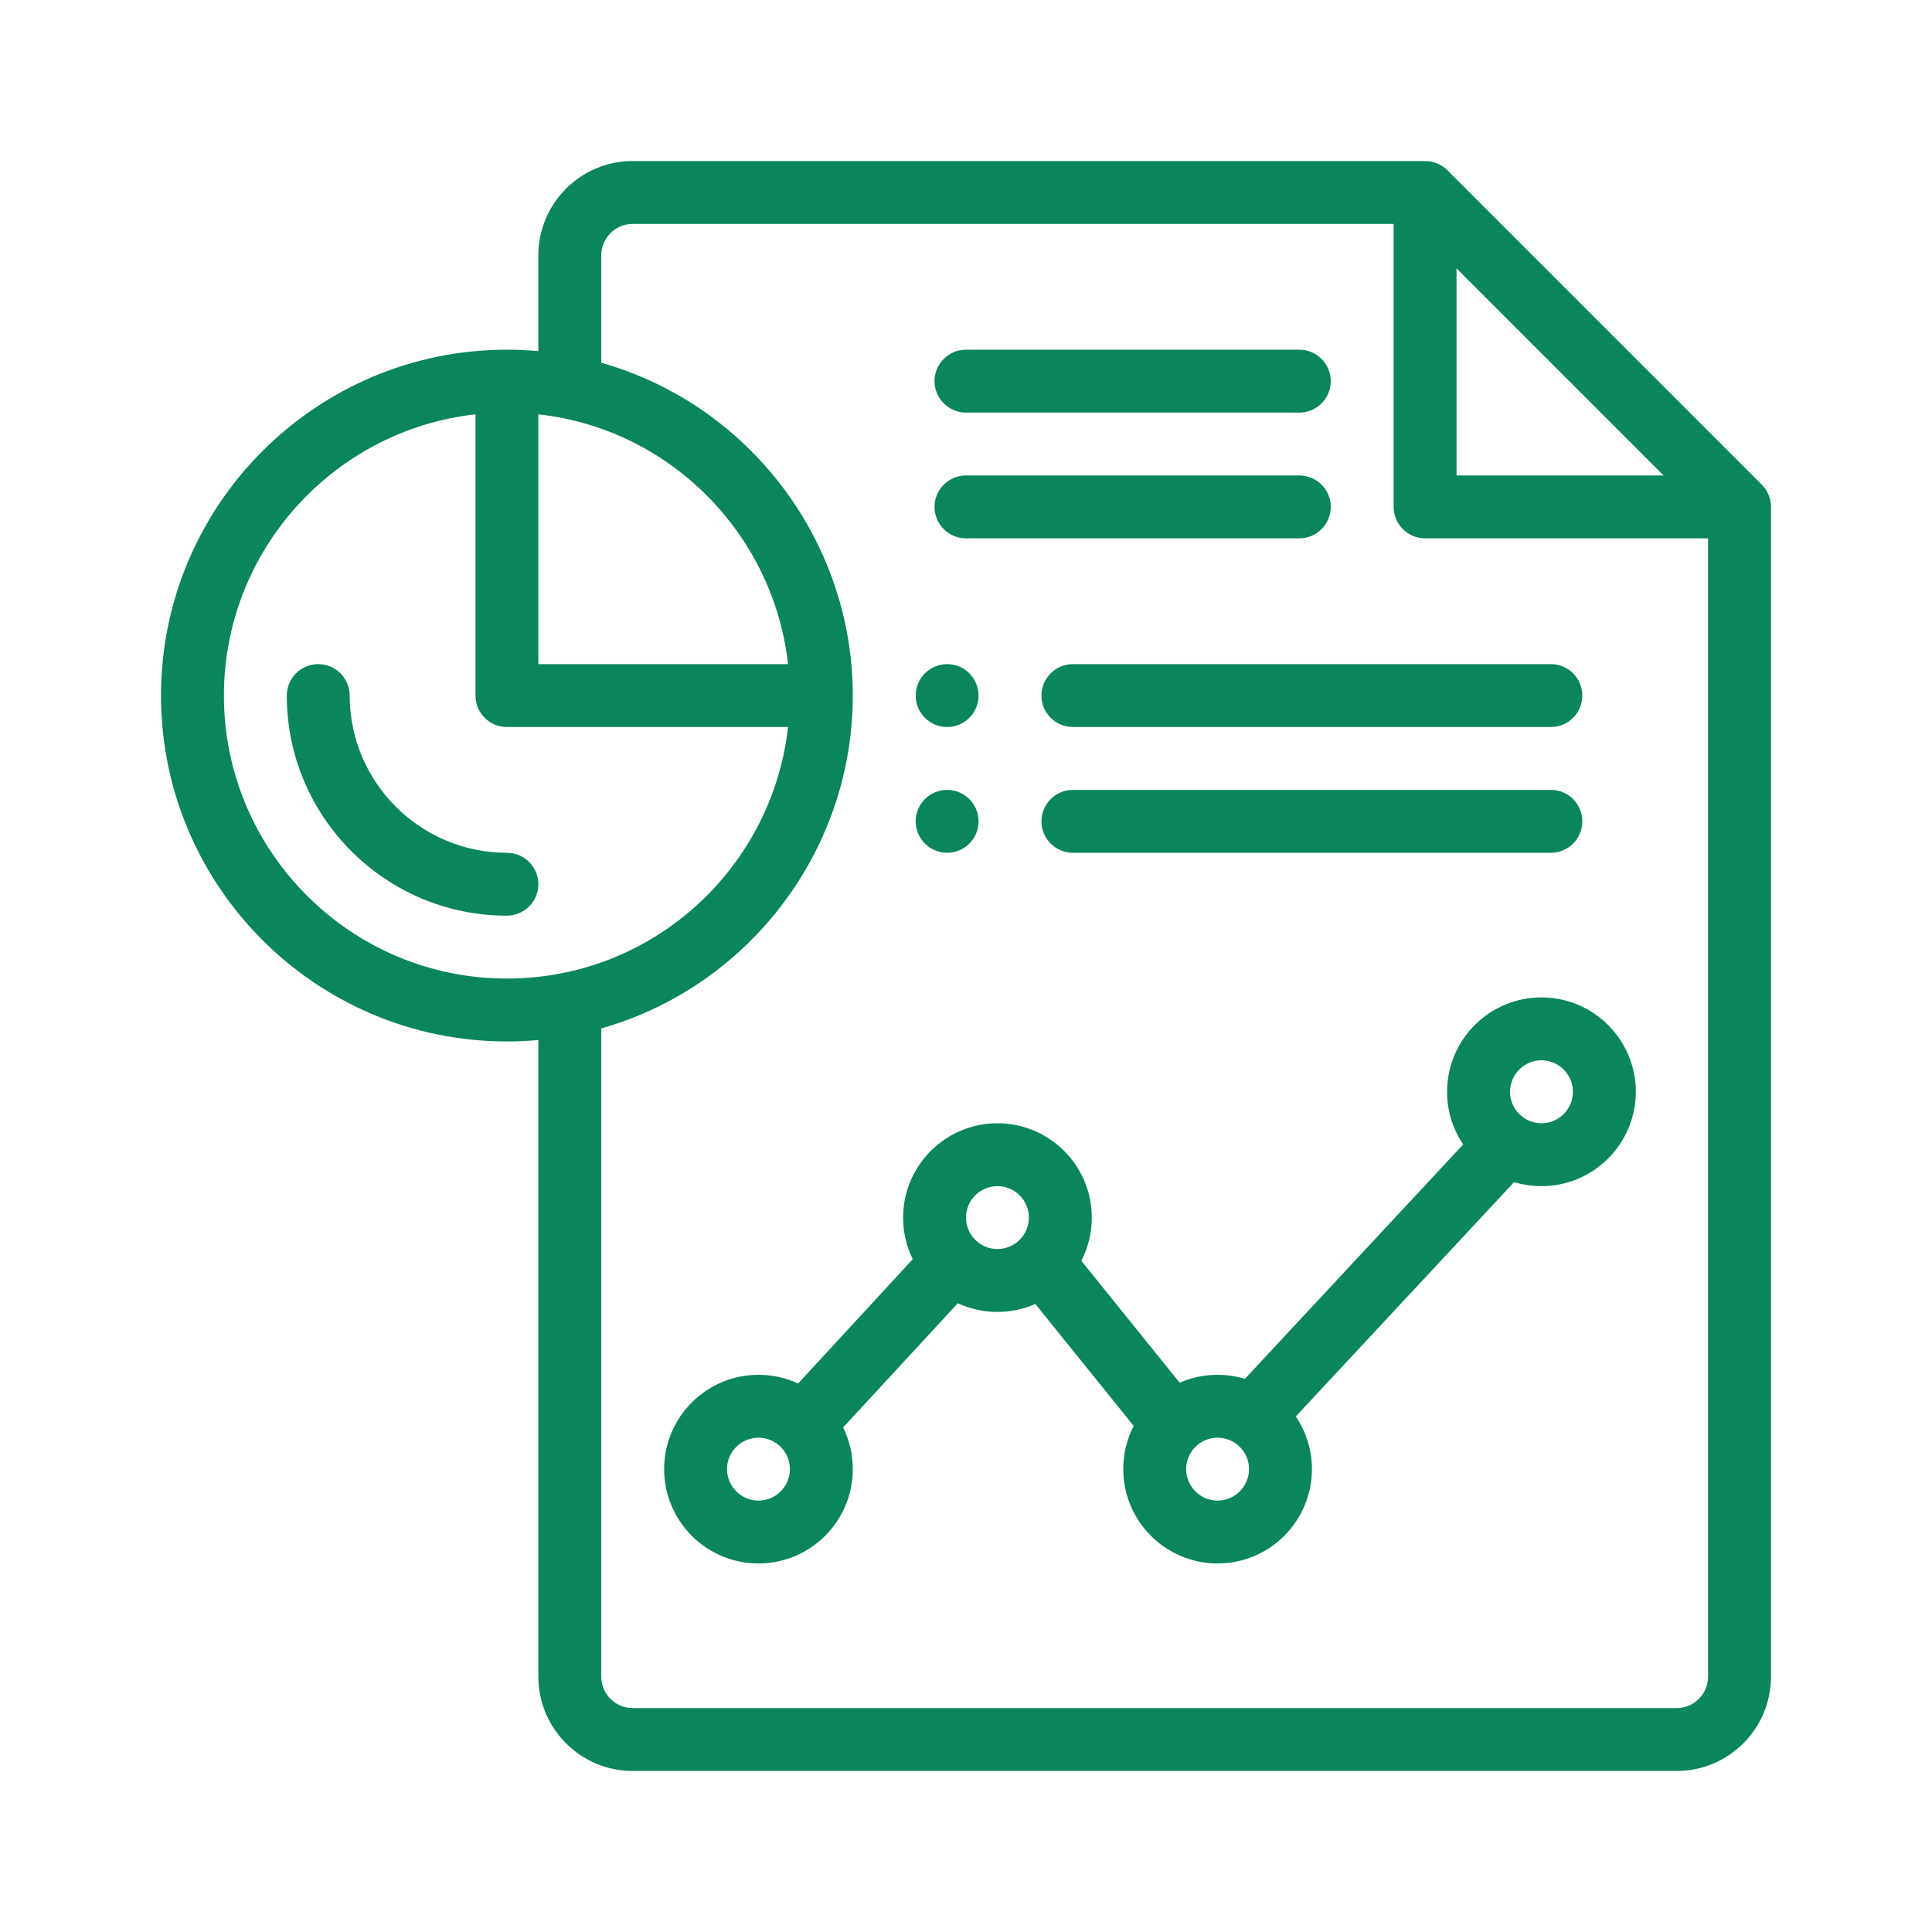         <svg
                  width="20"
                  height="20"
                  viewBox="0 0 20 20"
                  fill="none"
                  xmlns="http://www.w3.org/2000/svg"
                >
                  <path
                    d="M9.805 7.526C9.984 7.526 10.13 7.38 10.13 7.201C10.13 7.021 9.984 6.875 9.805 6.875C9.625 6.875 9.479 7.021 9.479 7.201C9.479 7.38 9.625 7.526 9.805 7.526Z"
                    fill="#0A855C"
                  />
                  <path
                    d="M9.805 8.828C9.984 8.828 10.13 8.682 10.13 8.503C10.13 8.323 9.984 8.177 9.805 8.177C9.625 8.177 9.479 8.323 9.479 8.503C9.479 8.682 9.625 8.828 9.805 8.828Z"
                    fill="#0A855C"
                  />
                  <path
                    d="M18.238 5.017L14.983 1.762C14.925 1.704 14.841 1.667 14.753 1.667H6.549C6.011 1.667 5.573 2.105 5.573 2.643V3.635C5.465 3.625 5.356 3.62 5.247 3.62C3.273 3.62 1.667 5.226 1.667 7.201C1.667 9.175 3.273 10.781 5.247 10.781C5.356 10.781 5.465 10.776 5.573 10.766V17.357C5.573 17.895 6.011 18.333 6.549 18.333H17.357C17.895 18.333 18.333 17.895 18.333 17.357V5.247C18.333 5.159 18.296 5.076 18.238 5.017ZM15.078 2.778L17.222 4.922H15.078V2.778ZM5.573 4.289C6.947 4.441 8.008 5.537 8.158 6.875H5.573V4.289ZM2.318 7.201C2.318 5.695 3.459 4.452 4.922 4.289V7.201C4.922 7.38 5.068 7.526 5.247 7.526H8.158C7.995 8.982 6.763 10.13 5.247 10.13C3.632 10.13 2.318 8.816 2.318 7.201ZM17.357 17.682H6.549C6.37 17.682 6.224 17.536 6.224 17.357V10.646C7.748 10.214 8.828 8.807 8.828 7.201C8.828 5.594 7.748 4.187 6.224 3.755V2.643C6.224 2.464 6.37 2.318 6.549 2.318H14.427V5.247C14.427 5.427 14.573 5.573 14.753 5.573H17.682V17.357C17.682 17.536 17.536 17.682 17.357 17.682Z"
                    fill="#0A855C"
                  />
                  <path
                    d="M10 4.271H13.45C13.63 4.271 13.776 4.125 13.776 3.945C13.776 3.766 13.63 3.62 13.45 3.62H10C9.82 3.62 9.674 3.766 9.674 3.945C9.674 4.125 9.82 4.271 10 4.271Z"
                    fill="#0A855C"
                  />
                  <path
                    d="M10 5.573H13.45C13.63 5.573 13.776 5.427 13.776 5.247C13.776 5.068 13.63 4.922 13.45 4.922H10C9.82 4.922 9.674 5.068 9.674 5.247C9.674 5.427 9.82 5.573 10 5.573Z"
                    fill="#0A855C"
                  />
                  <path
                    d="M5.247 8.828C4.35 8.828 3.62 8.098 3.62 7.201C3.62 7.021 3.474 6.875 3.294 6.875C3.114 6.875 2.969 7.021 2.969 7.201C2.969 8.457 3.991 9.479 5.247 9.479C5.427 9.479 5.573 9.333 5.573 9.154C5.573 8.974 5.427 8.828 5.247 8.828Z"
                    fill="#0A855C"
                  />
                  <path
                    d="M15.957 10.325C15.418 10.325 14.98 10.764 14.98 11.302C14.98 11.504 15.042 11.692 15.147 11.847L12.887 14.274C12.797 14.246 12.703 14.232 12.604 14.232C12.467 14.232 12.334 14.26 12.212 14.314L11.194 13.052C11.264 12.915 11.302 12.762 11.302 12.604C11.302 12.066 10.864 11.628 10.325 11.628C9.787 11.628 9.349 12.066 9.349 12.604C9.349 12.756 9.384 12.903 9.449 13.035L8.262 14.322C8.135 14.263 7.996 14.232 7.852 14.232C7.313 14.232 6.875 14.67 6.875 15.208C6.875 15.747 7.313 16.185 7.852 16.185C8.39 16.185 8.828 15.747 8.828 15.208C8.828 15.056 8.793 14.91 8.728 14.777L9.915 13.491C10.042 13.55 10.181 13.581 10.325 13.581C10.463 13.581 10.596 13.552 10.718 13.499L11.736 14.761C11.665 14.898 11.628 15.05 11.628 15.208C11.628 15.747 12.066 16.185 12.604 16.185C13.143 16.185 13.581 15.747 13.581 15.208C13.581 15.007 13.519 14.819 13.414 14.663L15.674 12.237C15.764 12.264 15.859 12.279 15.957 12.279C16.495 12.279 16.934 11.841 16.934 11.302C16.934 10.764 16.495 10.325 15.957 10.325ZM7.852 15.534C7.672 15.534 7.526 15.388 7.526 15.208C7.526 15.029 7.672 14.883 7.852 14.883C8.031 14.883 8.177 15.028 8.177 15.208C8.177 15.388 8.031 15.534 7.852 15.534ZM10 12.604C10 12.425 10.146 12.279 10.325 12.279C10.505 12.279 10.651 12.425 10.651 12.604C10.651 12.784 10.505 12.93 10.325 12.93C10.146 12.93 10 12.784 10 12.604ZM12.604 15.534C12.425 15.534 12.279 15.388 12.279 15.208C12.279 15.029 12.424 14.883 12.604 14.883C12.784 14.883 12.93 15.029 12.93 15.208C12.93 15.388 12.784 15.534 12.604 15.534ZM15.957 11.628C15.777 11.628 15.632 11.482 15.632 11.302C15.632 11.123 15.777 10.976 15.957 10.976C16.137 10.976 16.283 11.123 16.283 11.302C16.283 11.482 16.137 11.628 15.957 11.628Z"
                    fill="#0A855C"
                  />
                  <path
                    d="M10.781 7.201C10.781 7.38 10.927 7.526 11.107 7.526H16.055C16.235 7.526 16.38 7.38 16.38 7.201C16.38 7.021 16.235 6.875 16.055 6.875H11.107C10.927 6.875 10.781 7.021 10.781 7.201Z"
                    fill="#0A855C"
                  />
                  <path
                    d="M16.055 8.177H11.107C10.927 8.177 10.781 8.323 10.781 8.503C10.781 8.682 10.927 8.828 11.107 8.828H16.055C16.235 8.828 16.38 8.682 16.38 8.503C16.38 8.323 16.235 8.177 16.055 8.177Z"
                    fill="#0A855C"
                  />
                </svg>